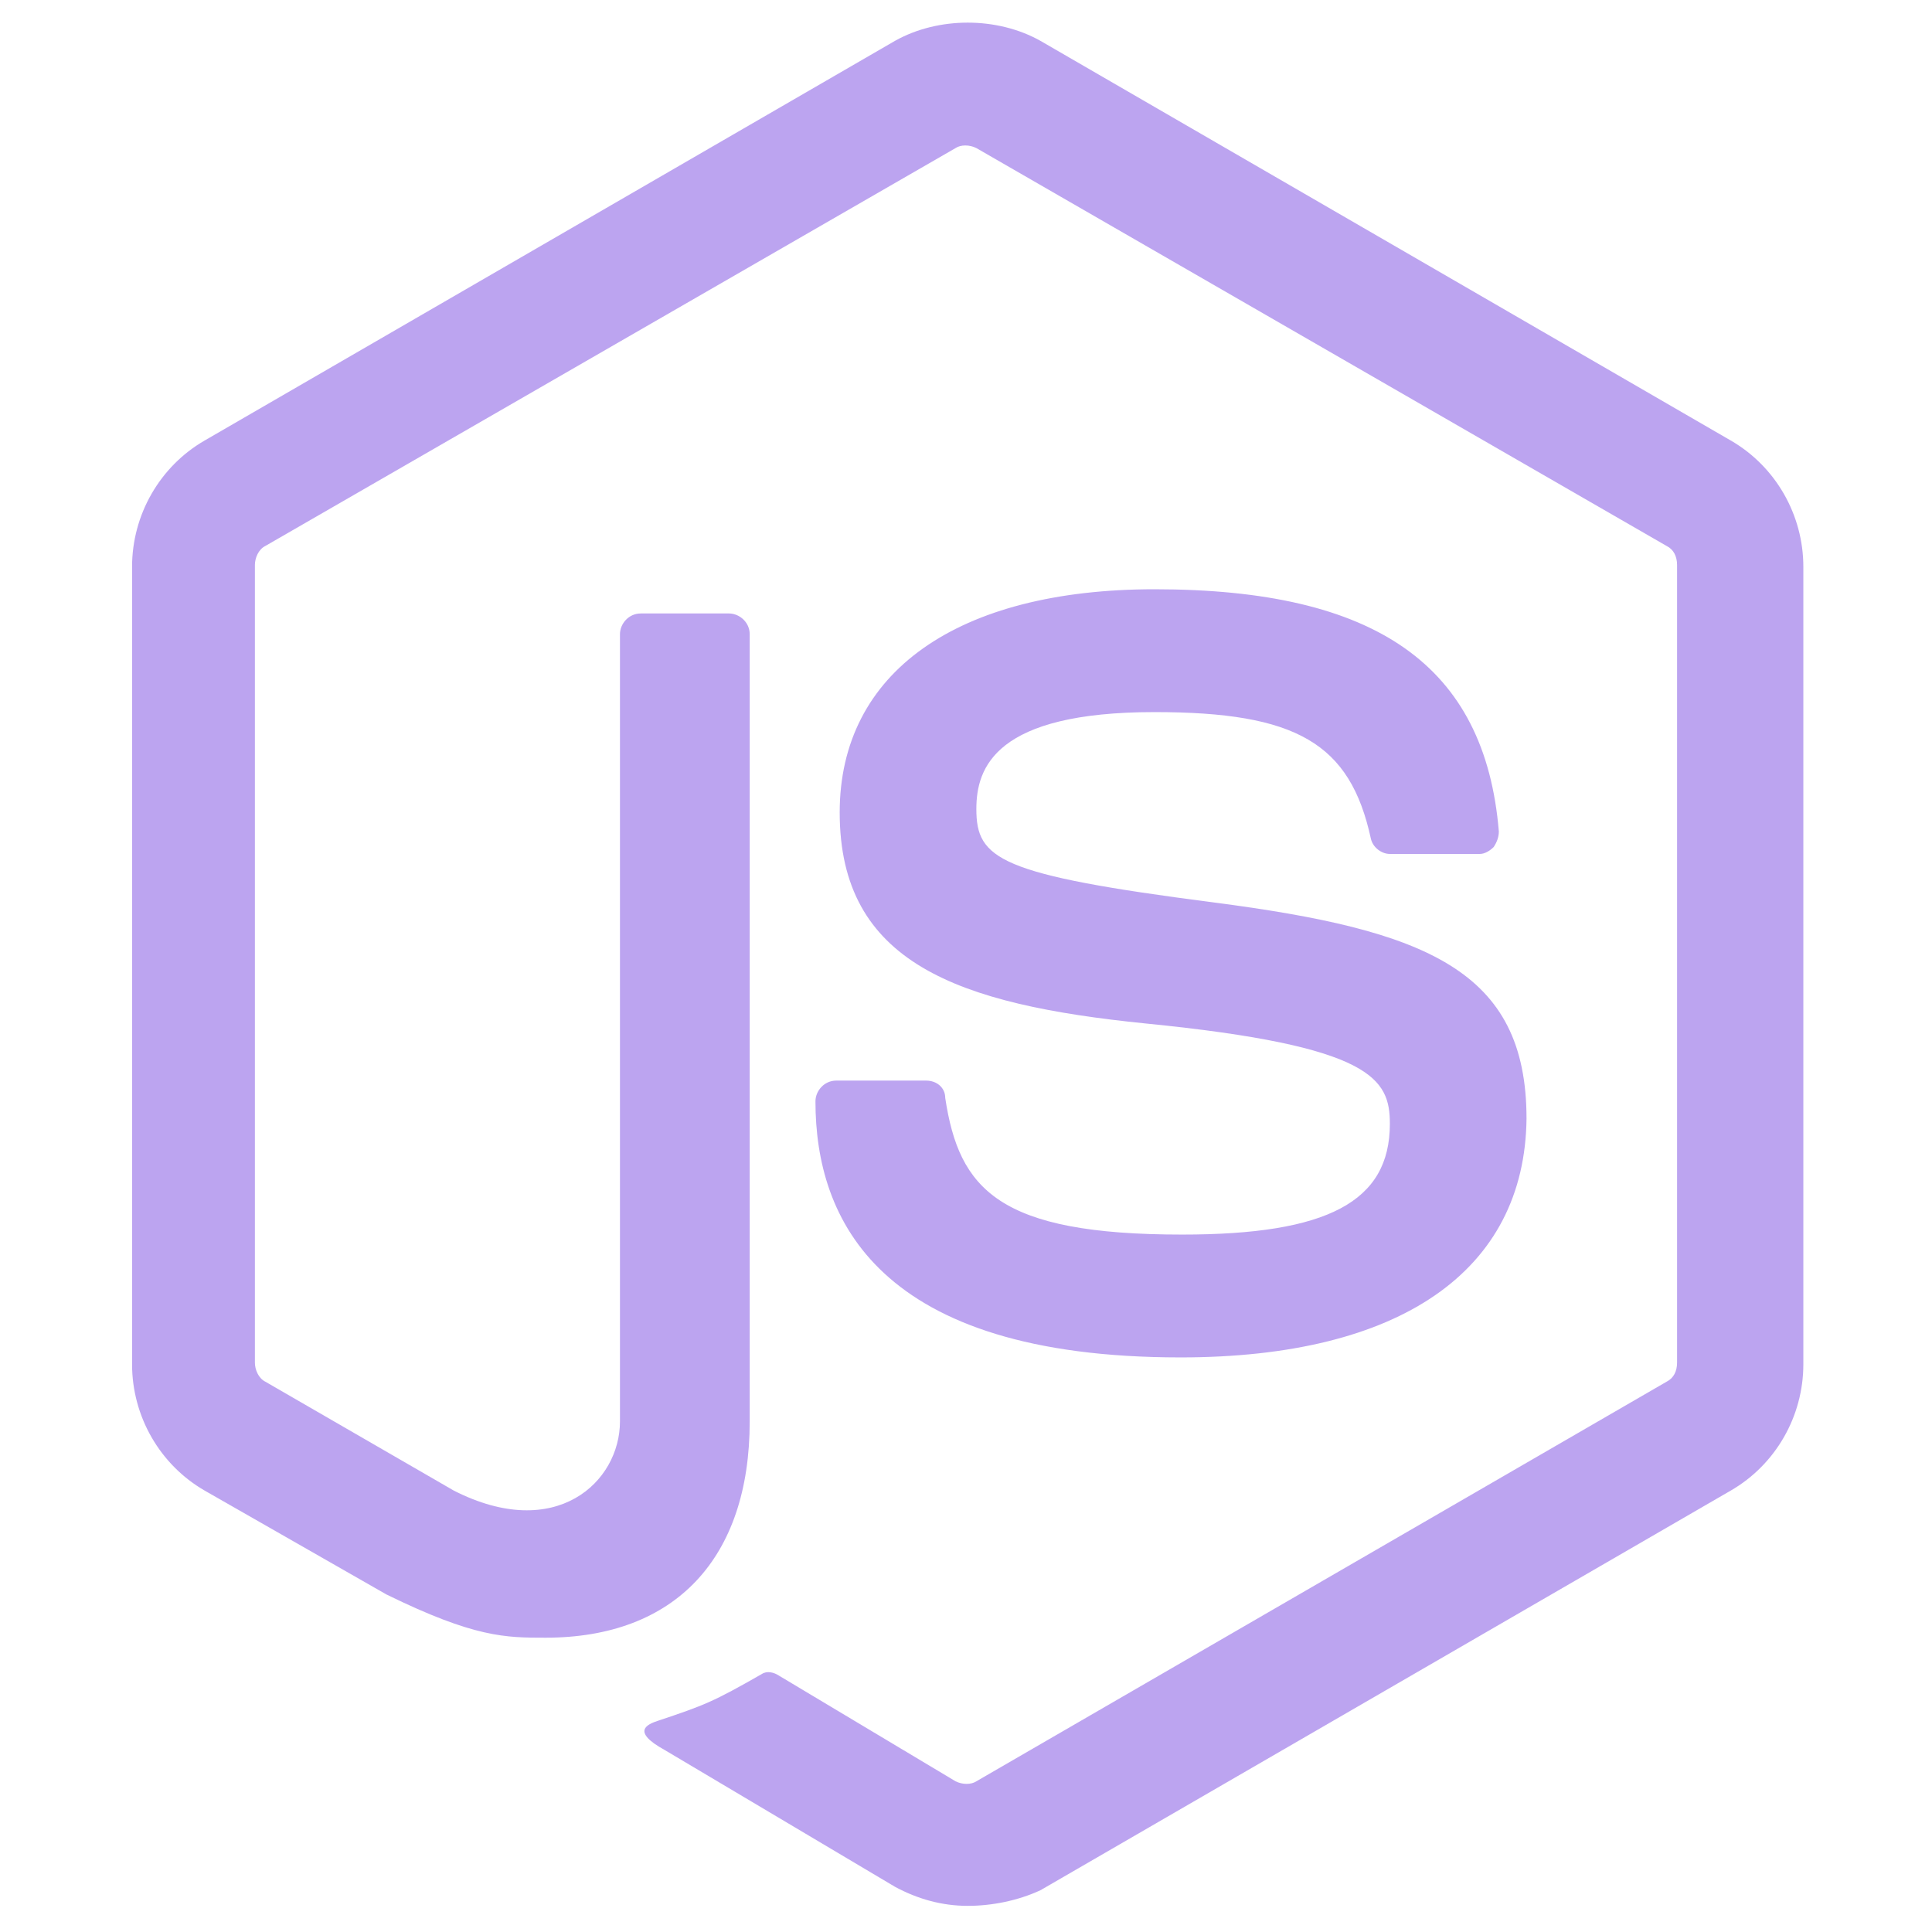 <svg width="64" height="64" viewBox="0 0 64 64" fill="none" xmlns="http://www.w3.org/2000/svg">
<g id="Nodejs">
<path id="Shape" fill-rule="evenodd" clip-rule="evenodd" d="M32.057 63.134C31.197 63.134 30.395 62.905 29.65 62.504L22.027 57.976C20.881 57.346 21.454 57.116 21.798 57.002C23.345 56.486 23.632 56.371 25.236 55.454C25.409 55.34 25.638 55.397 25.81 55.511L31.655 59.008C31.885 59.122 32.171 59.122 32.343 59.008L55.211 45.769C55.44 45.654 55.555 45.425 55.555 45.138V18.717C55.555 18.431 55.44 18.201 55.211 18.087L32.343 4.905C32.114 4.79 31.827 4.79 31.655 4.905L8.788 18.087C8.559 18.201 8.444 18.488 8.444 18.717V45.138C8.444 45.367 8.559 45.654 8.788 45.769L15.035 49.379C18.416 51.099 20.537 49.093 20.537 47.087V21.01C20.537 20.666 20.823 20.322 21.225 20.322H24.148C24.491 20.322 24.835 20.609 24.835 21.01V47.087C24.835 51.614 22.371 54.251 18.073 54.251C16.754 54.251 15.723 54.251 12.8 52.818L6.782 49.379C5.292 48.52 4.375 46.915 4.375 45.195V18.775C4.375 17.055 5.292 15.45 6.782 14.591L29.65 1.352C31.082 0.549 33.031 0.549 34.464 1.352L57.331 14.591C58.821 15.45 59.738 17.055 59.738 18.775V45.195C59.738 46.915 58.821 48.52 57.331 49.379L34.464 62.618C33.719 62.962 32.859 63.134 32.057 63.134ZM39.106 44.966C29.076 44.966 27.013 40.381 27.013 36.484C27.013 36.14 27.3 35.796 27.701 35.796H30.681C31.025 35.796 31.312 36.026 31.312 36.369C31.77 39.407 33.088 40.897 39.163 40.897C43.977 40.897 46.041 39.808 46.041 37.229C46.041 35.739 45.468 34.65 37.96 33.905C31.713 33.275 27.816 31.899 27.816 26.913C27.816 22.271 31.713 19.52 38.246 19.52C45.582 19.52 49.193 22.041 49.651 27.543C49.651 27.715 49.594 27.887 49.48 28.059C49.365 28.174 49.193 28.288 49.021 28.288H46.041C45.754 28.288 45.468 28.059 45.41 27.773C44.723 24.62 42.946 23.589 38.246 23.589C32.974 23.589 32.343 25.423 32.343 26.798C32.343 28.46 33.088 28.976 40.195 29.893C47.244 30.81 50.568 32.128 50.568 37.057C50.511 42.101 46.385 44.966 39.106 44.966Z" fill="#7B4AE2" fill-opacity="0.5"/>
</g>
</svg>
